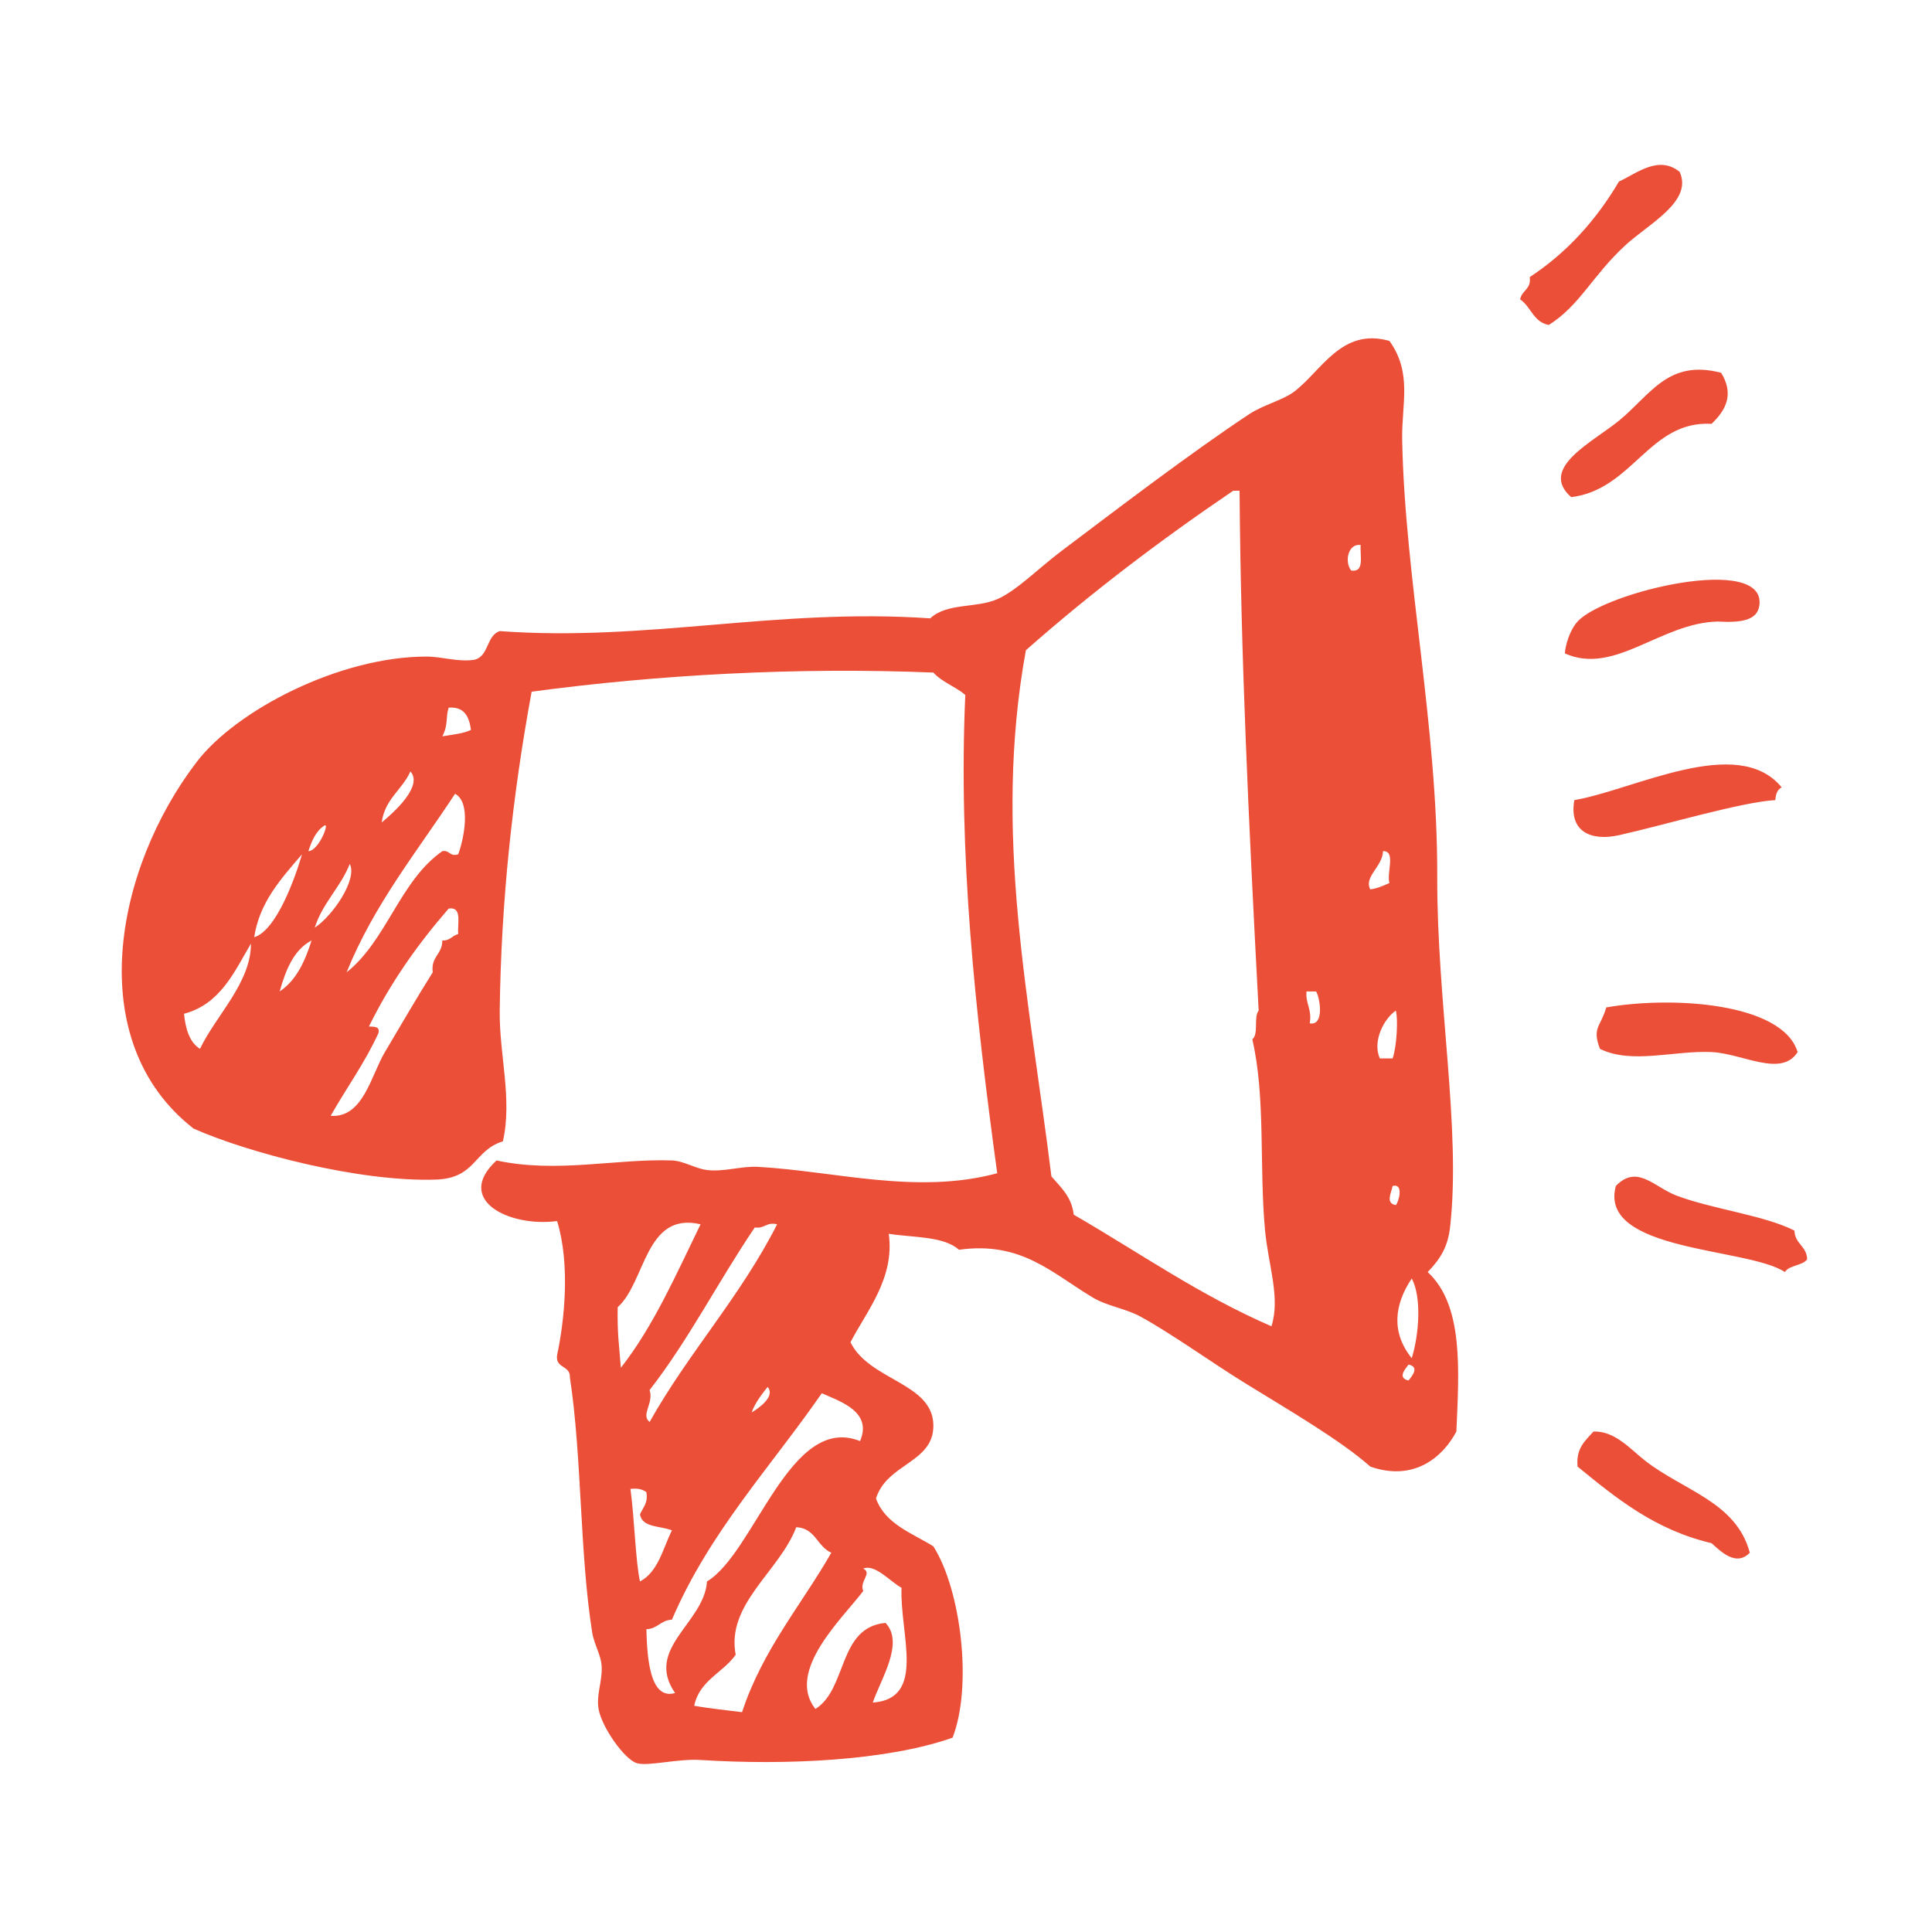 <?xml version="1.0" standalone="no"?><!DOCTYPE svg PUBLIC "-//W3C//DTD SVG 1.1//EN" "http://www.w3.org/Graphics/SVG/1.1/DTD/svg11.dtd"><svg width="200" height="200" viewBox="0 0 200 200" version="1.1" xmlns="http://www.w3.org/2000/svg" xmlns:xlink="http://www.w3.org/1999/xlink"><defs><style type="text/css"><![CDATA[
@font-face { font-family: ifont; src: url(http://at.alicdn.com/t/font_1442373896_4754455.eot?#iefix) format(embedded-opentype), url(http://at.alicdn.com/t/font_1442373896_4754455.woff) format(woff), url(http://at.alicdn.com/t/font_1442373896_4754455.ttf) format(truetype), url(http://at.alicdn.com/t/font_1442373896_4754455.svg#ifont) format(svg); }

]]></style></defs><g class="transform-group"><g transform="scale(0.195, 0.195)"><path d="M891.665 91.225c7.213 15.688-16.341 27.5-28.785 38.956-17.778 16.4-23.934 31.695-40.63 42.319-8.201-1.366-9.461-9.733-15.238-13.535 0.774-4.885 5.991-5.289 5.077-11.861 19.739-12.978 35.248-30.197 47.393-50.768C868.181 92.581 880.267 81.98 891.665 91.225zM913.684 197.896c6.704 10.814 3.162 19.347-5.087 27.107-33.048-1.867-41.723 34.879-74.5 38.92-17.528-15.426 11.562-29.271 25.385-40.62C876.381 209.447 885.522 190.575 913.684 197.896zM911.985 329.952c-30.292 0.606-54.869 28.806-81.251 16.922 0.202-3.731 2.342-12.074 6.75-16.922 14.322-15.734 100.433-36.306 96.499-8.462C932.829 329.619 923.727 330.605 911.985 329.952zM945.832 417.988c-2.282 1.117-3.162 3.625-3.364 6.762-17.684 0.963-58.896 13.24-82.986 18.622-14.784 3.316-26.715-1.854-23.71-18.622C867.254 419.461 922.49 389.419 945.832 417.988zM954.304 558.505c-8.64 13.678-29.258 0.737-45.707 0-20.034-0.904-42.306 6.63-59.242-1.7-4.253-11.351 0.252-11.351 3.376-21.998C887.873 528.653 946.342 532.336 954.304 558.505zM959.367 668.528c-2.638 3.541-9.436 2.97-11.836 6.772-19.359-13.072-99.29-10.648-89.726-45.705 11.278-11.73 20.344 0.607 32.158 5.087 19.145 7.26 46.537 10.398 62.654 18.611C952.819 660.41 959.165 661.421 959.367 668.528zM928.92 824.291c-7.237 7.57-15.412-0.676-20.322-5.074-30.15-7.083-50.599-23.911-71.114-40.644-0.925-9.959 4.243-13.822 8.45-18.621 11.265-0.416 19.512 9.257 27.107 15.246C893.554 791.36 921.707 797.22 928.92 824.291zM737.611 180.985c12.3 17.173 6.394 33.596 6.763 52.468 1.401 73.431 18.881 152.115 18.61 231.928-0.178 66.93 12.764 134.313 6.798 186.222-1.166 9.983-4.753 16.352-11.86 23.696 19.073 17.636 16.649 51.745 15.224 84.652-7.143 13.511-22.427 26.75-45.695 18.621-15.45-13.822-44.256-30.59-66.016-44.019-18.967-11.695-38.494-25.955-55.878-35.557-7.905-4.351-17.814-5.61-25.396-10.161-21.855-13.06-37.934-30.007-71.09-25.373-7.998-7.26-24.077-6.417-37.257-8.473 3.244 23.447-11.563 40.775-20.322 57.554 9.923 20.37 43.733 21.499 44.006 44.042 0.286 20.002-24.636 20.181-30.47 38.921 4.991 13.655 19.002 18.254 30.47 25.394 14.545 22.867 20.951 73.871 10.196 101.586-35.237 12.358-88.868 14.689-133.778 11.836-12.24-0.785-27.868 3.495-33.846 1.686-6.548-1.961-18.598-19.014-20.31-28.77-1.272-7.346 1.901-14.392 1.676-22.022-0.155-6.454-4.005-11.979-5.062-18.612-6.691-42.115-5.372-92.672-11.837-135.429 0.309-6.512-7.891-4.564-6.786-11.861 3.838-17.801 7.083-47.999 0-71.09-25.586 3.363-54.785-11.301-32.157-32.182 31.861 6.94 63.484-1.022 93.099 0 6.37 0.237 12.241 4.29 18.634 5.086 8.771 1.118 18.36-2.187 27.06-1.686 40.999 2.281 84.258 14.915 127.004 3.398-11.906-87.158-20.678-169.478-16.947-253.938-5.169-4.421-12.406-6.786-16.946-11.86-72.445-2.959-146.137 1.141-213.27 10.149-10.233 55.723-16.186 111.091-16.946 169.299-0.298 23.352 6.808 46.92 1.686 69.403-15.627 4.825-14.2 19.597-35.545 20.311-40.881 1.39-100.313-14.439-128.68-27.085-59.336-46.228-41.999-137.616 1.711-194.684 20.976-27.38 75.725-55.878 121.882-55.878 8.474 0 16.566 2.983 25.409 1.711 7.855-1.711 6.334-12.858 13.537-15.235 78.731 5.728 146.79-12.383 228.541-6.774 9.019-8.367 24.196-5.241 35.568-10.172 10.173-4.397 22.199-16.614 33.835-25.373 30.257-22.83 69.081-52.42 99.884-72.826 7.427-4.908 17.803-7.427 23.722-11.836C701.532 197.064 712.085 173.712 737.611 180.985zM544.614 345.187c-17.742 97.461 1.927 185.023 13.549 279.345 4.945 5.777 10.743 10.696 11.836 20.297 34.7 20.061 66.777 42.712 104.973 59.254 4.846-15.104-1.677-32.549-3.388-50.792-3.162-33.657 0.38-70.853-6.775-101.561 3.518-2.686 0.583-11.837 3.376-15.236-5.454-102.417-9.52-189.978-10.137-275.97-1.141 0-2.256 0-3.388 0C615.978 286.754 579.067 314.763 544.614 345.187zM717.301 302.879c7.321 1.117 4.551-7.867 5.051-13.572C715.389 288.453 713.762 298.494 717.301 302.879zM234.81 390.905c5.252-0.938 11.004-1.391 15.223-3.411-0.986-6.868-3.316-12.431-11.837-11.837C236.426 380.993 238.137 384.618 234.81 390.905zM202.64 436.622c6.62-5.502 22.092-19.347 15.247-27.107C213.538 419.284 204.28 424.145 202.64 436.622zM184.005 516.174c21.356-16.994 28.225-48.511 50.805-64.316 4.076-0.738 3.672 3.077 8.449 1.675 2.887-7.856 7.082-27.393-1.676-32.146C221.488 452.06 198.623 479.976 184.005 516.174zM163.697 451.858c5.597-0.191 11.562-15.712 8.473-13.561C167.713 441.186 165.539 446.32 163.697 451.858zM727.45 472.144c3.947-0.535 7.001-2.021 10.161-3.364-1.651-5.157 3.626-17.183-3.388-16.922C733.974 460.033 723.873 465.525 727.45 472.144zM134.938 497.54c11.86-3.506 21.961-32.075 25.371-44.006C148.663 467.07 137.777 479.167 134.938 497.54zM167.083 492.465c9.353-6.06 22.793-25.491 18.611-33.857C180.738 471.122 171.314 479.215 167.083 492.465zM195.854 544.934c2.675 0.19 5.872-0.203 5.099 3.398-7.238 15.9-17.042 29.224-25.421 44.03 17.28 1.224 21.38-21.38 28.807-33.857 8.877-14.975 17.493-29.806 25.384-42.331-1.082-8.426 5.157-9.508 5.087-16.923 4.195 0.25 5.217-2.662 8.449-3.387-0.523-5.693 2.27-14.676-5.063-13.535C221.94 501.034 207.382 521.475 195.854 544.934zM148.473 526.323c8.794-5.847 13.429-15.925 16.934-27.072C155.841 504.337 151.705 514.926 148.473 526.323zM97.681 538.182c0.854 8.177 2.923 15.117 8.485 18.623 8.568-17.932 27.048-34.999 27.059-55.879C124.241 516.221 116.886 533.096 97.681 538.182zM695.292 543.258c7.951 1.437 5.444-13.608 3.376-16.935-1.699 0-3.376 0-5.087 0C693.023 533.096 696.599 535.735 695.292 543.258zM732.513 561.88c2.271 0 4.541 0 6.786 0 2.223-6.275 2.982-21.059 1.701-25.385C734.735 540.773 728.413 552.753 732.513 561.88zM740.999 639.756c1.377-1.247 4.527-11.729-1.701-10.16C738.573 633.374 735.401 638.769 740.999 639.756zM327.91 693.959c-0.261 14.879 0.879 20.928 1.687 32.147 17.398-22.14 29.365-49.663 42.319-76.176C342.372 643.024 342.86 680.591 327.91 693.959zM400.712 651.605c-19.17 28.236-35.107 59.706-55.855 86.337 2.353 7-4.848 13.096 0 16.935 20.703-36.863 48.38-66.741 67.692-104.947C406.677 648.562 406.06 652.435 400.712 651.605zM749.46 721.031c3.909-12.728 5.324-32.348 0-42.318C740.156 692.569 738.443 707.389 749.46 721.031zM747.76 732.879c1.961-2.565 5.942-7.142 0-8.484C745.812 726.95 741.819 731.525 747.76 732.879zM399.023 749.79c3.958-2.293 12.775-8.579 8.474-13.524C404.288 740.378 401.02 744.467 399.023 749.79zM436.256 739.642c-27.251 39.359-59.587 73.609-79.564 120.207-5.966 0.226-7.546 4.849-13.548 5.051 0.404 14.868 1.723 37.779 15.235 33.871-16.388-23.723 15.472-37.08 16.947-59.232 25.373-15.282 44.054-89.439 81.239-74.513C463.281 749.552 446.226 744.015 436.256 739.642zM339.759 839.538c9.626-5.062 12.086-17.28 16.935-27.12-5.966-2.471-15.663-1.258-16.935-8.437 1.426-3.673 4.386-5.788 3.387-11.836-1.961-1.438-4.516-2.246-8.449-1.712C336.81 806.086 337.429 829.389 339.759 839.538zM390.55 878.457c-6.726 9.639-19.228 13.513-22.009 27.107 8.188 1.414 16.875 2.306 25.396 3.377 10.874-33.135 31.361-56.676 47.393-84.652-7.535-3.196-8.367-13.084-18.622-13.535C413.76 834.31 385.417 851.469 390.55 878.457zM458.278 844.613c-10.993 14.509-41.249 42.557-25.409 62.628 17.054-10.614 11.908-43.413 37.245-45.694 10.16 10.743-2.733 30.184-6.774 42.308 28.581-2.093 14.262-36.248 15.26-60.954-5.931-3.172-14.154-12.87-20.322-10.159C463.281 835.213 456.043 839.36 458.278 844.613z" fill="#eb4f38"></path></g></g></svg>